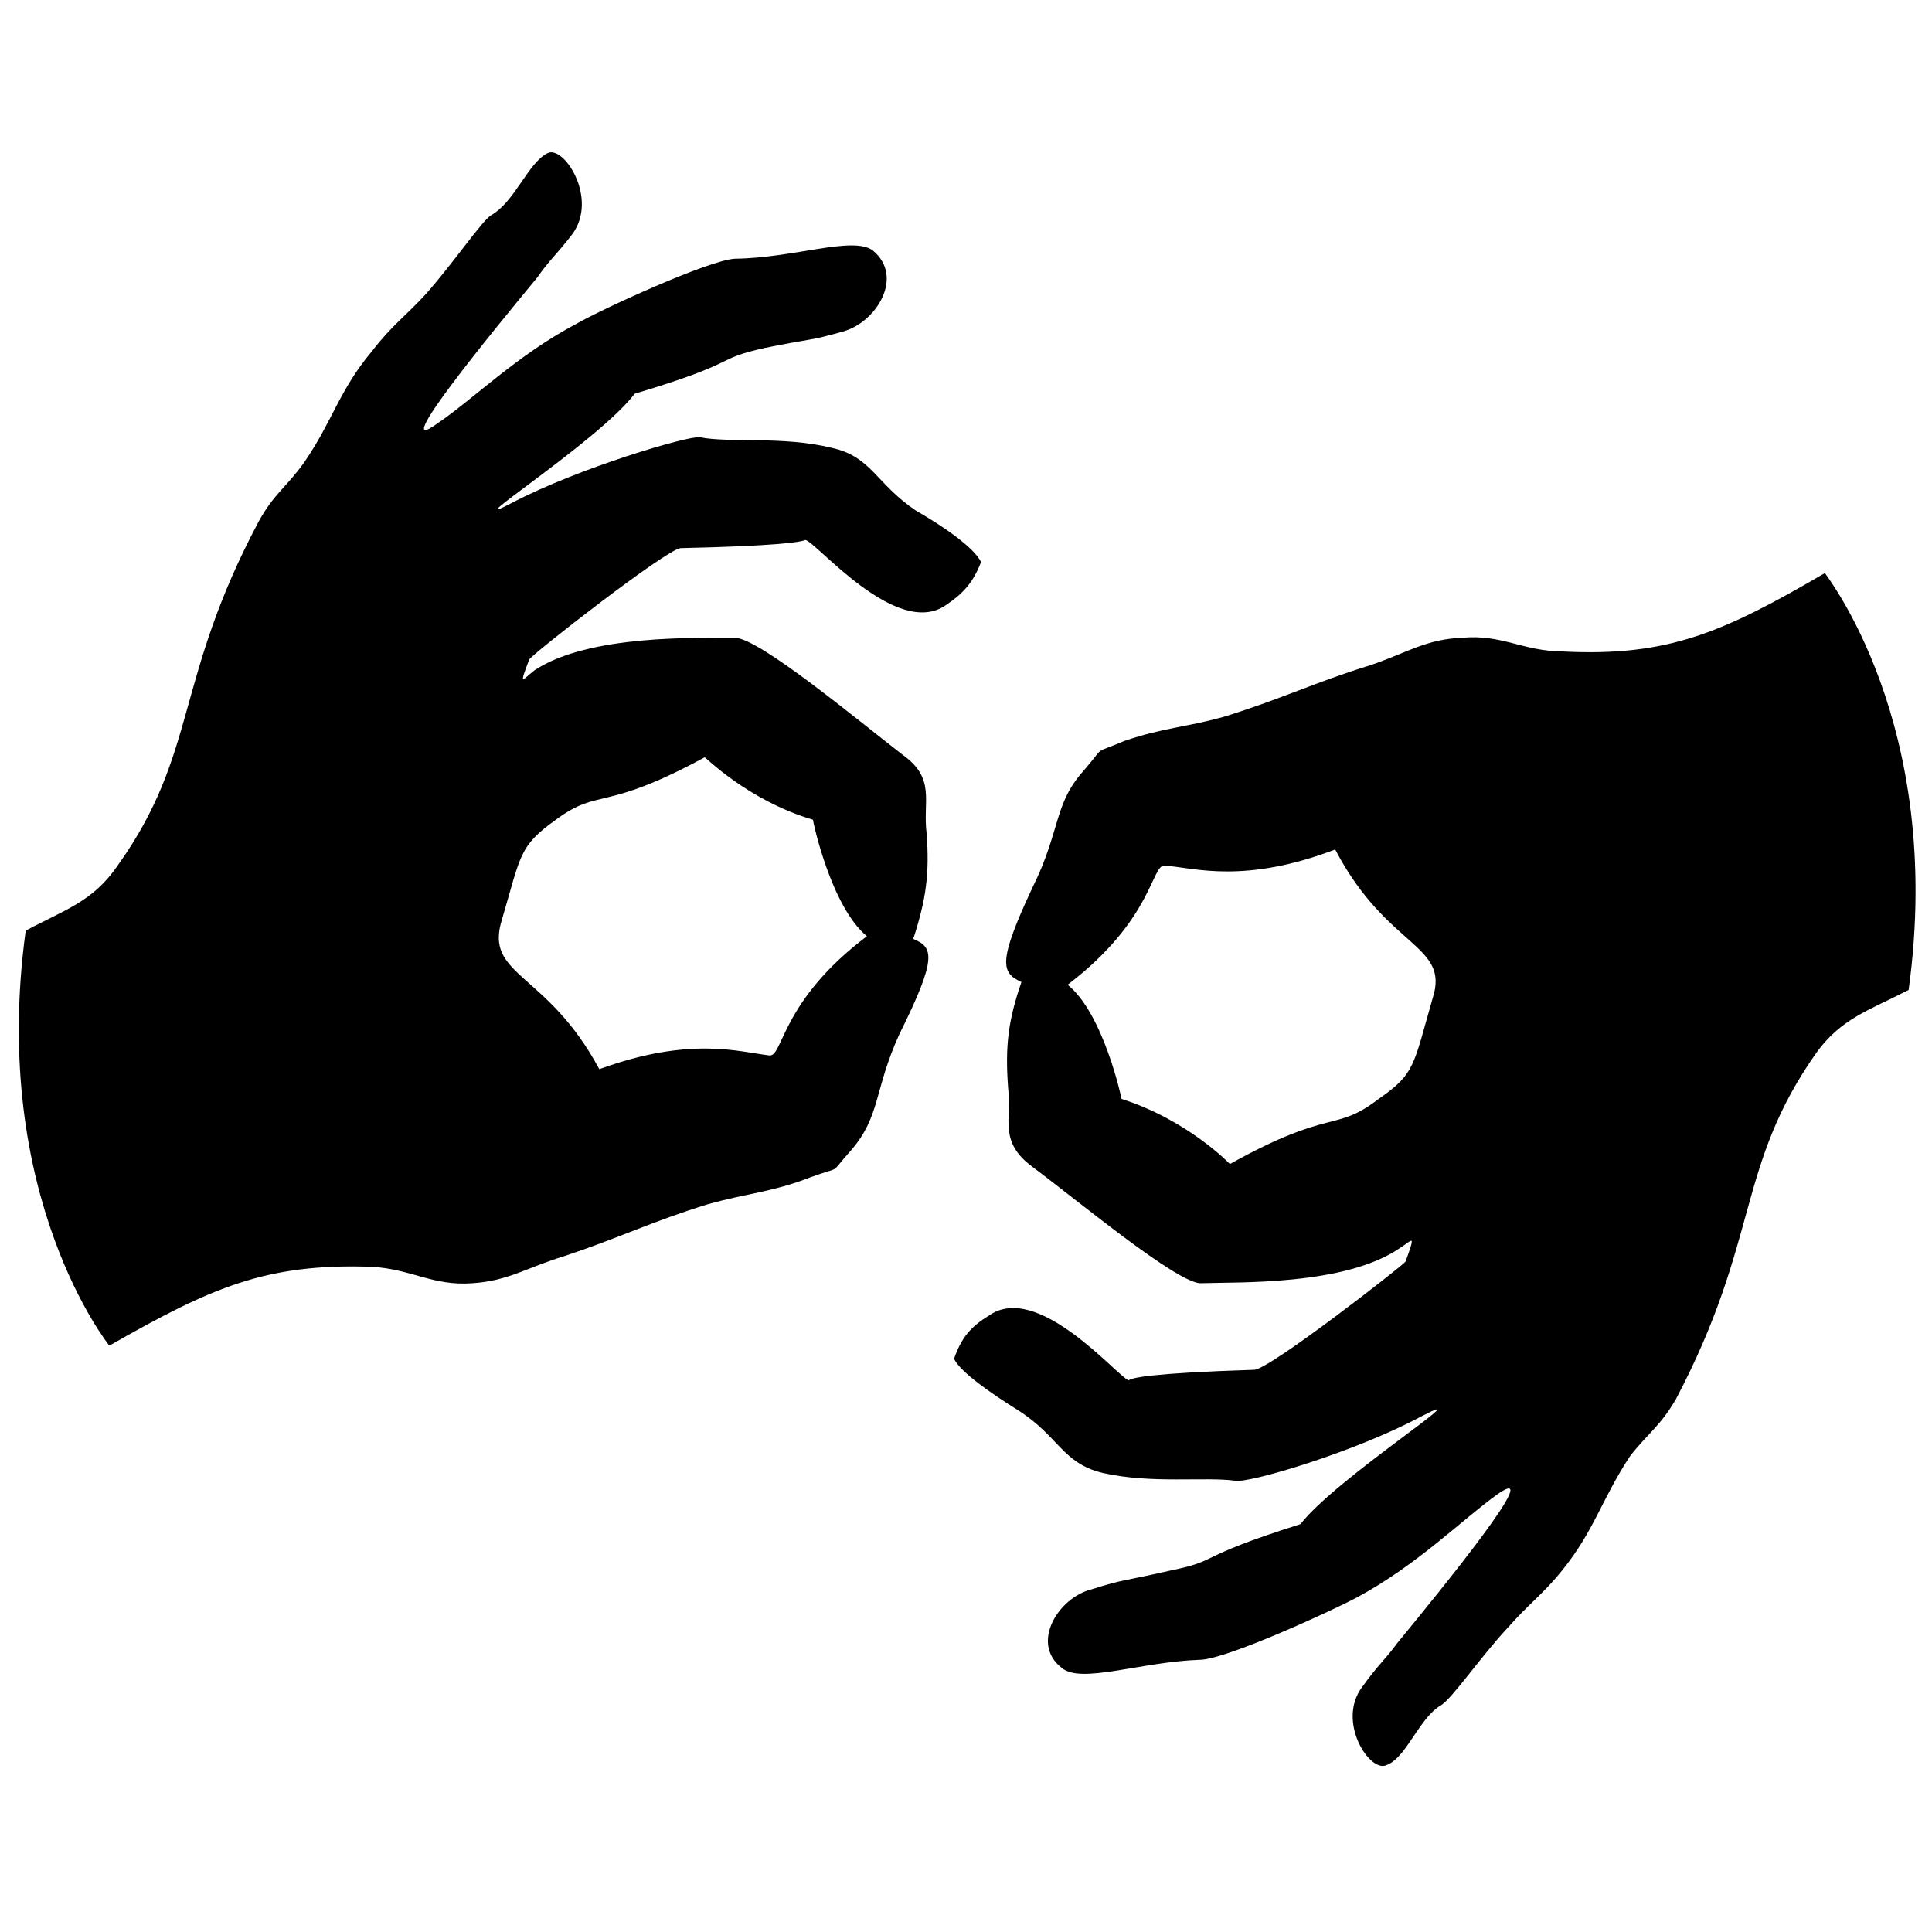 <?xml version="1.0" standalone="no"?>
<!--Created with Sketsa SVG Editor (http://www.kiyut.com)-->
<?xml-stylesheet type="text/css" href="..\healthcare.css" ?>
<svg contentScriptType="text/ecmascript" width="100.0px" xmlns:xlink="http://www.w3.org/1999/xlink" baseProfile="full"
    zoomAndPan="magnify" contentStyleType="text/css" height="100.0px" preserveAspectRatio="xMidYMid meet" xmlns="http://www.w3.org/2000/svg"
    version="1.0">
    <path d="M 94.46 29.66 c -5.28 3.08 -8.12 4.34 -13.59 4.06 c -2.06 -0.02 -3.15 -0.9 -5.18 -0.71 c -1.89 0.07 -2.86 
        0.78 -4.76 1.42 c -2.91 0.9 -4.5 1.71 -7.55 2.66 c -1.94 0.55 -3.17 0.57 -5.18 1.26 c -1.73 0.74 -0.9 0.14 -2.11 
        1.54 c -1.56 1.73 -1.18 3.09 -2.65 6.05 c -1.82 3.89 -1.61 4.41 -0.57 4.89 c -0.69 1.99 -0.85 3.32 -0.69 5.48 c 
        0.19 1.64 -0.5 2.78 1.25 4.08 c 2.39 1.78 7.41 5.96 8.69 6.03 c 1.92 -0.07 7.51 0.14 10.35 -1.83 c 0.64 -0.4 
        0.83 -0.81 0.28 0.71 c -0.12 0.19 -7.08 5.62 -7.84 5.6 c -5.36 0.17 -6.39 0.42 -6.49 0.55 c -0.62 -0.24 -4.72 
        -5.15 -7.24 -3.35 c -0.97 0.59 -1.42 1.16 -1.8 2.23 c 0.33 0.69 1.9 1.78 3.34 2.68 c 2.08 1.33 2.27 2.73 4.36 
        3.23 c 2.53 0.57 5.23 0.19 6.84 0.4 c 0.62 0.17 6.21 -1.47 9.69 -3.35 c 3.22 -1.66 -4.43 3.2 -6.3 5.6 c -5.64 
        1.78 -4.05 1.85 -6.73 2.4 c -2.49 0.57 -2.37 0.43 -4.07 0.97 c -1.75 0.43 -3.2 2.82 -1.54 4.08 c 0.99 0.83 4.1 
        -0.33 7.15 -0.43 c 1.35 -0.02 6.87 -2.56 8.12 -3.23 c 3.13 -1.69 5.42 -4.01 7.27 -5.34 c 2.56 -1.78 -2.89 4.91 
        -5.19 7.71 c -0.66 0.9 -0.97 1.09 -1.8 2.25 c -1.37 1.78 0.38 4.49 1.25 4.06 c 1.02 -0.38 1.68 -2.42 2.79 -3.08 
        c 0.57 -0.31 2.08 -2.54 3.51 -4.06 c 1.04 -1.19 1.8 -1.71 2.79 -2.94 c 1.68 -2.09 2.04 -3.68 3.51 -5.91 c 0.9 
        -1.16 1.54 -1.52 2.37 -2.94 c 4.38 -8.31 3.1 -12.03 7.29 -17.96 c 1.28 -1.76 2.72 -2.18 4.76 -3.23 C 100.69 
        37.42 94.42 29.68 94.46 29.66 z M 74.15 51.68 c -1.0 3.49 -0.9 3.89 -2.79 5.2 c -2.3 1.76 -2.42 0.43 -7.7 3.37 c 
        0.0 0.0 -2.18 -2.28 -5.61 -3.37 c 0.02 0.05 -0.92 -4.41 -2.79 -5.91 c 4.45 -3.39 4.33 -6.26 5.04 -6.17 c 1.59 
        0.14 4.12 0.95 8.81 -0.83 C 71.8 49.12 75.07 48.86 74.15 51.68 z" transform="matrix(1.0 0.0 0.0 1.0 -0.0 -3.81E-6)"/>
    <path d="M 47.41 26.43 c -2.08 -1.4 -2.3 -2.8 -4.36 -3.25 c -2.53 -0.62 -5.26 -0.24 -6.84 -0.55 c -0.62 -0.07 -6.2 
        1.57 -9.66 3.37 c -3.27 1.73 4.4 -3.13 6.3 -5.62 c 5.61 -1.68 4.0 -1.76 6.73 -2.37 c 2.46 -0.5 2.34 -0.36 4.05 
        -0.85 c 1.73 -0.47 3.2 -2.85 1.54 -4.2 c -1.02 -0.76 -4.1 0.4 -7.13 0.43 C 36.66 13.47 31.14 16.01 29.89 16.73 c 
        -3.13 1.64 -5.42 3.96 -7.27 5.2 c -2.58 1.88 2.89 -4.79 5.19 -7.57 c 0.66 -0.95 0.97 -1.14 1.82 -2.25 c 1.33 
        -1.83 -0.4 -4.53 -1.25 -4.2 c -1.04 0.47 -1.7 2.51 -2.96 3.23 c -0.45 0.26 -1.97 2.49 -3.36 4.06 c -1.04 1.14 
        -1.8 1.66 -2.8 2.97 c -1.7 2.02 -2.04 3.61 -3.5 5.74 c -0.9 1.28 -1.56 1.61 -2.37 3.08 C 9.0 35.24 10.26 38.96 
        6.09 44.8 c -1.28 1.87 -2.72 2.28 -4.76 3.37 c -1.89 13.81 4.36 21.52 4.33 21.48 c 5.28 -3.01 8.1 -4.27 13.59 
        -4.08 c 2.06 0.12 3.15 1.0 5.19 0.85 c 1.89 -0.12 2.86 -0.83 4.76 -1.4 c 2.91 -0.97 4.5 -1.78 7.41 -2.68 c 2.08 
        -0.59 3.32 -0.62 5.33 -1.4 c 1.73 -0.64 0.9 -0.05 2.11 -1.4 c 1.54 -1.78 1.18 -3.13 2.51 -6.03 c 1.97 -3.96 1.75 
        -4.48 0.71 -4.91 c 0.66 -2.04 0.85 -3.35 0.69 -5.48 c -0.21 -1.66 0.5 -2.82 -1.25 -4.06 c -2.39 -1.85 -7.41 
        -6.03 -8.67 -6.05 c -1.94 0.02 -7.53 -0.19 -10.37 1.68 c -0.64 0.5 -0.83 0.9 -0.28 -0.55 c 0.12 -0.26 7.08 -5.7 
        7.84 -5.77 c 4.97 -0.11 6.22 -0.31 6.45 -0.42 c 0.49 0.01 4.72 5.16 7.28 3.37 c 0.95 -0.64 1.42 -1.21 1.82 -2.23 
        C 50.42 28.35 48.86 27.26 47.41 26.43 z M 28.77 42.43 c 2.27 -1.68 2.41 -0.36 7.7 -3.23 c 0.0 -0.07 2.18 2.21 
        5.61 3.23 c -0.02 0.02 0.92 4.48 2.79 6.03 c -4.45 3.35 -4.33 6.22 -5.04 6.17 c -1.59 -0.19 -4.12 -1.0 -8.81 
        0.71 c -2.72 -5.08 -5.97 -4.79 -5.04 -7.74 C 26.97 44.23 26.86 43.8 28.77 42.43 z" transform="matrix(1.0 0.0 0.0 1.0 -0.0 -3.81E-6)"/>
</svg>